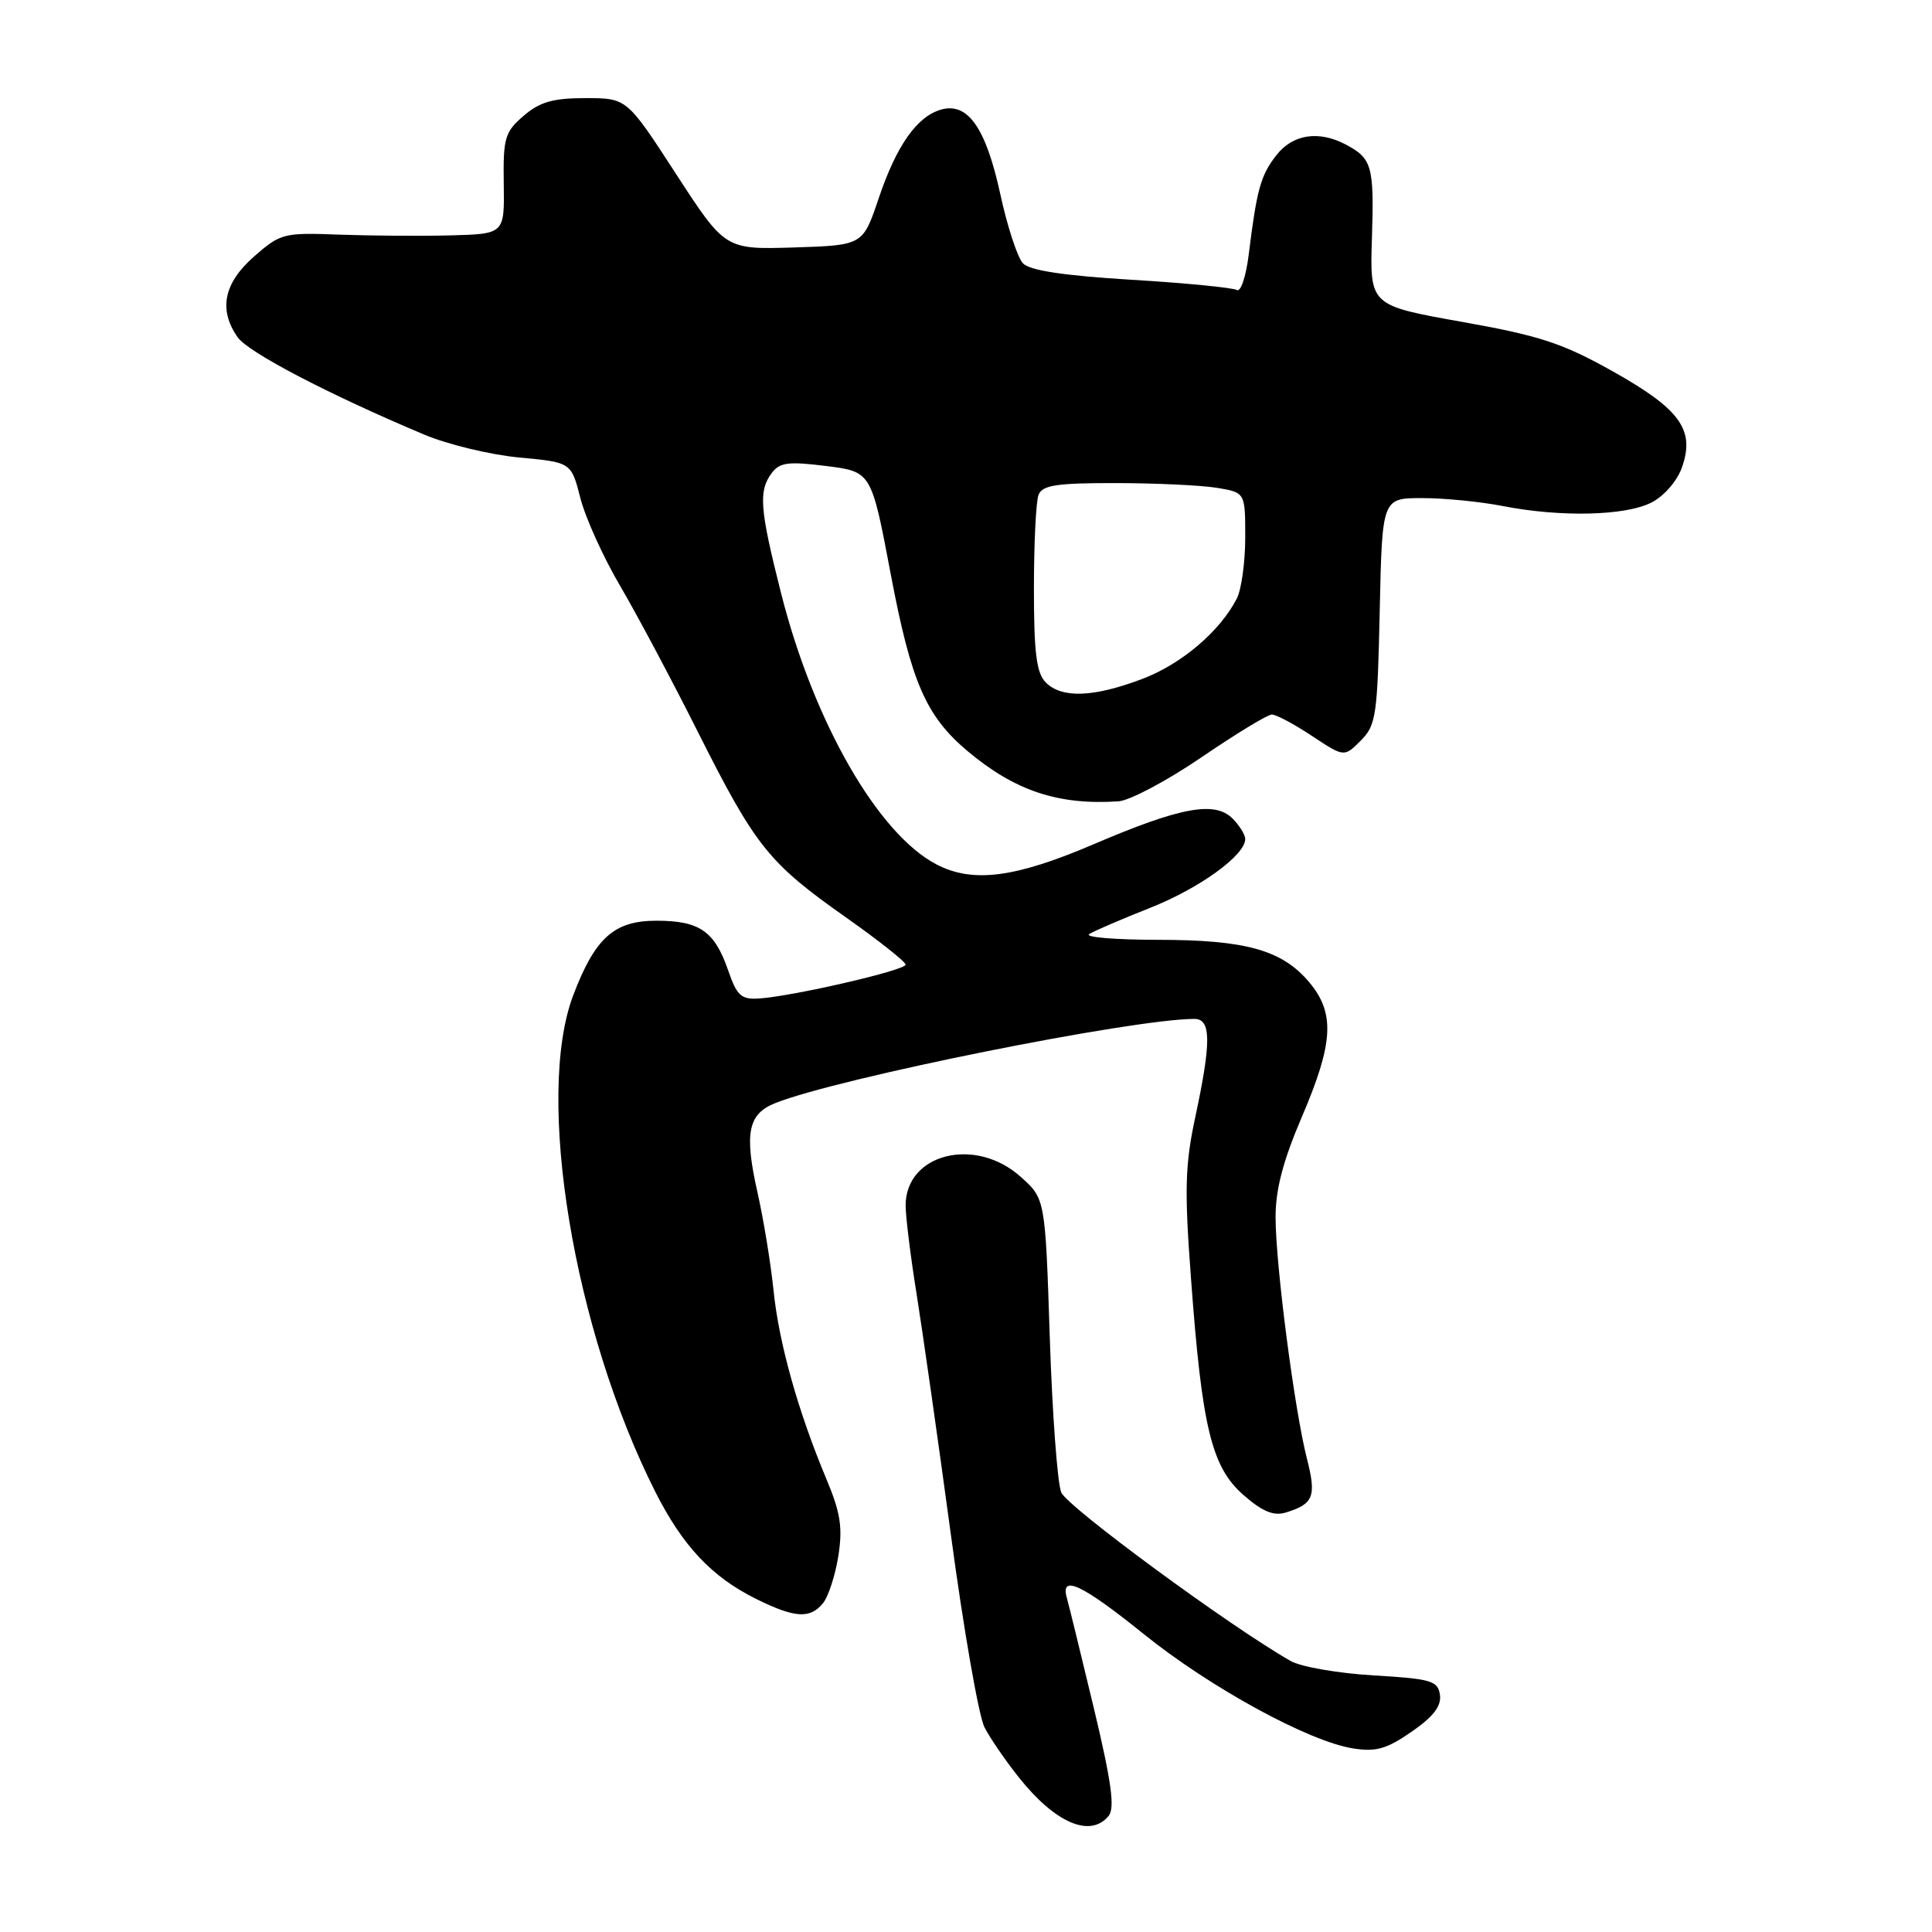 <?xml version="1.0" encoding="UTF-8" standalone="no"?>
<!DOCTYPE svg PUBLIC "-//W3C//DTD SVG 1.1//EN" "http://www.w3.org/Graphics/SVG/1.1/DTD/svg11.dtd" >
<svg xmlns="http://www.w3.org/2000/svg" xmlns:xlink="http://www.w3.org/1999/xlink" version="1.1" viewBox="0 0 256 256">
 <g >
 <path fill="currentColor"
d=" M 146.89 240.63 C 147.75 239.59 147.29 236.18 144.95 226.38 C 143.25 219.30 141.64 212.71 141.37 211.75 C 140.45 208.56 143.36 209.92 151.50 216.48 C 160.28 223.57 173.39 230.74 179.26 231.67 C 182.33 232.16 183.75 231.75 187.05 229.46 C 189.93 227.47 191.01 226.06 190.80 224.58 C 190.53 222.71 189.66 222.45 182.00 222.00 C 177.32 221.72 172.38 220.87 171.02 220.09 C 163.06 215.57 141.40 199.66 140.62 197.75 C 140.11 196.51 139.43 187.25 139.10 177.17 C 138.50 158.83 138.50 158.83 135.23 155.92 C 129.21 150.54 119.99 152.86 120.00 159.75 C 120.01 161.26 120.66 166.55 121.46 171.50 C 122.25 176.45 124.30 190.80 126.00 203.38 C 127.69 215.97 129.70 227.44 130.45 228.88 C 131.19 230.32 133.24 233.30 134.99 235.50 C 139.81 241.56 144.45 243.57 146.89 240.63 Z  M 109.04 212.45 C 109.75 211.59 110.67 208.78 111.08 206.20 C 111.68 202.40 111.37 200.44 109.51 196.00 C 105.76 187.06 103.20 177.94 102.50 171.00 C 102.13 167.43 101.18 161.57 100.37 158.00 C 98.60 150.13 99.11 147.60 102.74 146.16 C 111.15 142.83 149.92 135.04 158.25 135.01 C 160.49 135.00 160.52 138.02 158.39 147.98 C 157.02 154.36 156.93 157.62 157.82 169.50 C 159.27 189.18 160.54 194.39 164.76 198.09 C 167.24 200.27 168.75 200.90 170.33 200.43 C 174.06 199.30 174.46 198.31 173.17 193.26 C 171.53 186.83 169.04 167.71 169.02 161.34 C 169.01 157.63 169.99 153.87 172.50 148.00 C 176.71 138.17 176.92 134.25 173.47 130.14 C 169.87 125.87 165.06 124.53 153.33 124.53 C 147.73 124.52 143.68 124.19 144.33 123.77 C 144.97 123.36 148.59 121.80 152.36 120.31 C 158.94 117.71 165.00 113.33 165.00 111.17 C 165.00 110.61 164.24 109.39 163.32 108.46 C 160.96 106.10 156.42 106.94 144.88 111.88 C 134.53 116.31 128.91 117.04 124.13 114.56 C 116.35 110.55 107.82 95.67 103.50 78.62 C 100.67 67.42 100.48 65.08 102.25 62.69 C 103.30 61.27 104.45 61.12 109.48 61.75 C 115.46 62.50 115.46 62.50 118.02 76.04 C 120.73 90.37 122.68 94.87 128.19 99.51 C 134.47 104.79 140.22 106.71 148.21 106.18 C 149.70 106.08 154.65 103.45 159.21 100.34 C 163.77 97.23 167.96 94.68 168.52 94.68 C 169.08 94.67 171.47 95.94 173.82 97.50 C 178.11 100.34 178.11 100.34 180.30 98.14 C 182.34 96.11 182.52 94.83 182.82 80.98 C 183.14 66.00 183.14 66.00 188.44 66.00 C 191.35 66.00 196.15 66.47 199.11 67.05 C 206.82 68.56 215.42 68.35 218.84 66.58 C 220.52 65.72 222.26 63.70 222.88 61.90 C 224.61 56.94 222.63 54.21 213.67 49.19 C 207.04 45.47 203.99 44.47 193.67 42.64 C 181.50 40.47 181.50 40.47 181.79 31.49 C 182.09 22.00 181.80 20.99 178.32 19.15 C 174.73 17.26 171.31 17.78 169.14 20.55 C 167.05 23.21 166.53 25.07 165.46 33.75 C 165.10 36.64 164.40 38.74 163.89 38.43 C 163.38 38.12 157.09 37.50 149.91 37.07 C 140.93 36.52 136.44 35.84 135.54 34.89 C 134.82 34.12 133.46 29.97 132.53 25.66 C 130.63 16.93 128.23 13.52 124.70 14.52 C 121.49 15.44 118.78 19.29 116.42 26.31 C 114.33 32.50 114.33 32.50 105.21 32.79 C 96.09 33.07 96.09 33.07 89.57 23.04 C 83.06 13.00 83.06 13.00 77.59 13.00 C 73.28 13.00 71.53 13.50 69.38 15.35 C 66.89 17.49 66.66 18.28 66.75 24.35 C 66.85 31.00 66.85 31.00 59.68 31.19 C 55.73 31.29 49.08 31.24 44.90 31.09 C 37.59 30.81 37.16 30.92 33.65 34.00 C 29.64 37.53 28.93 41.03 31.49 44.69 C 32.91 46.70 43.53 52.25 56.19 57.58 C 59.32 58.90 64.99 60.26 68.78 60.62 C 75.69 61.26 75.69 61.26 76.90 65.99 C 77.57 68.60 79.93 73.83 82.16 77.61 C 84.38 81.40 89.05 90.16 92.52 97.08 C 100.11 112.17 101.84 114.34 112.08 121.55 C 116.43 124.62 120.00 127.44 120.00 127.82 C 120.00 128.56 105.29 131.96 100.67 132.30 C 98.20 132.47 97.66 131.99 96.46 128.51 C 94.67 123.37 92.68 122.00 86.98 122.00 C 81.37 122.00 78.85 124.26 75.96 131.87 C 70.88 145.24 75.99 176.19 86.83 197.67 C 90.47 204.87 94.32 208.96 100.20 211.87 C 105.32 214.40 107.31 214.53 109.04 212.45 Z  M 138.57 90.43 C 137.34 89.19 137.00 86.54 137.00 78.01 C 137.00 72.04 137.27 66.45 137.61 65.58 C 138.10 64.29 139.98 64.00 147.86 64.01 C 153.16 64.02 159.19 64.30 161.25 64.64 C 165.00 65.26 165.00 65.26 165.00 71.20 C 165.00 74.46 164.50 78.11 163.88 79.32 C 161.64 83.68 156.49 88.05 151.26 90.00 C 144.84 92.41 140.69 92.55 138.57 90.43 Z "/>
</g>
</svg>